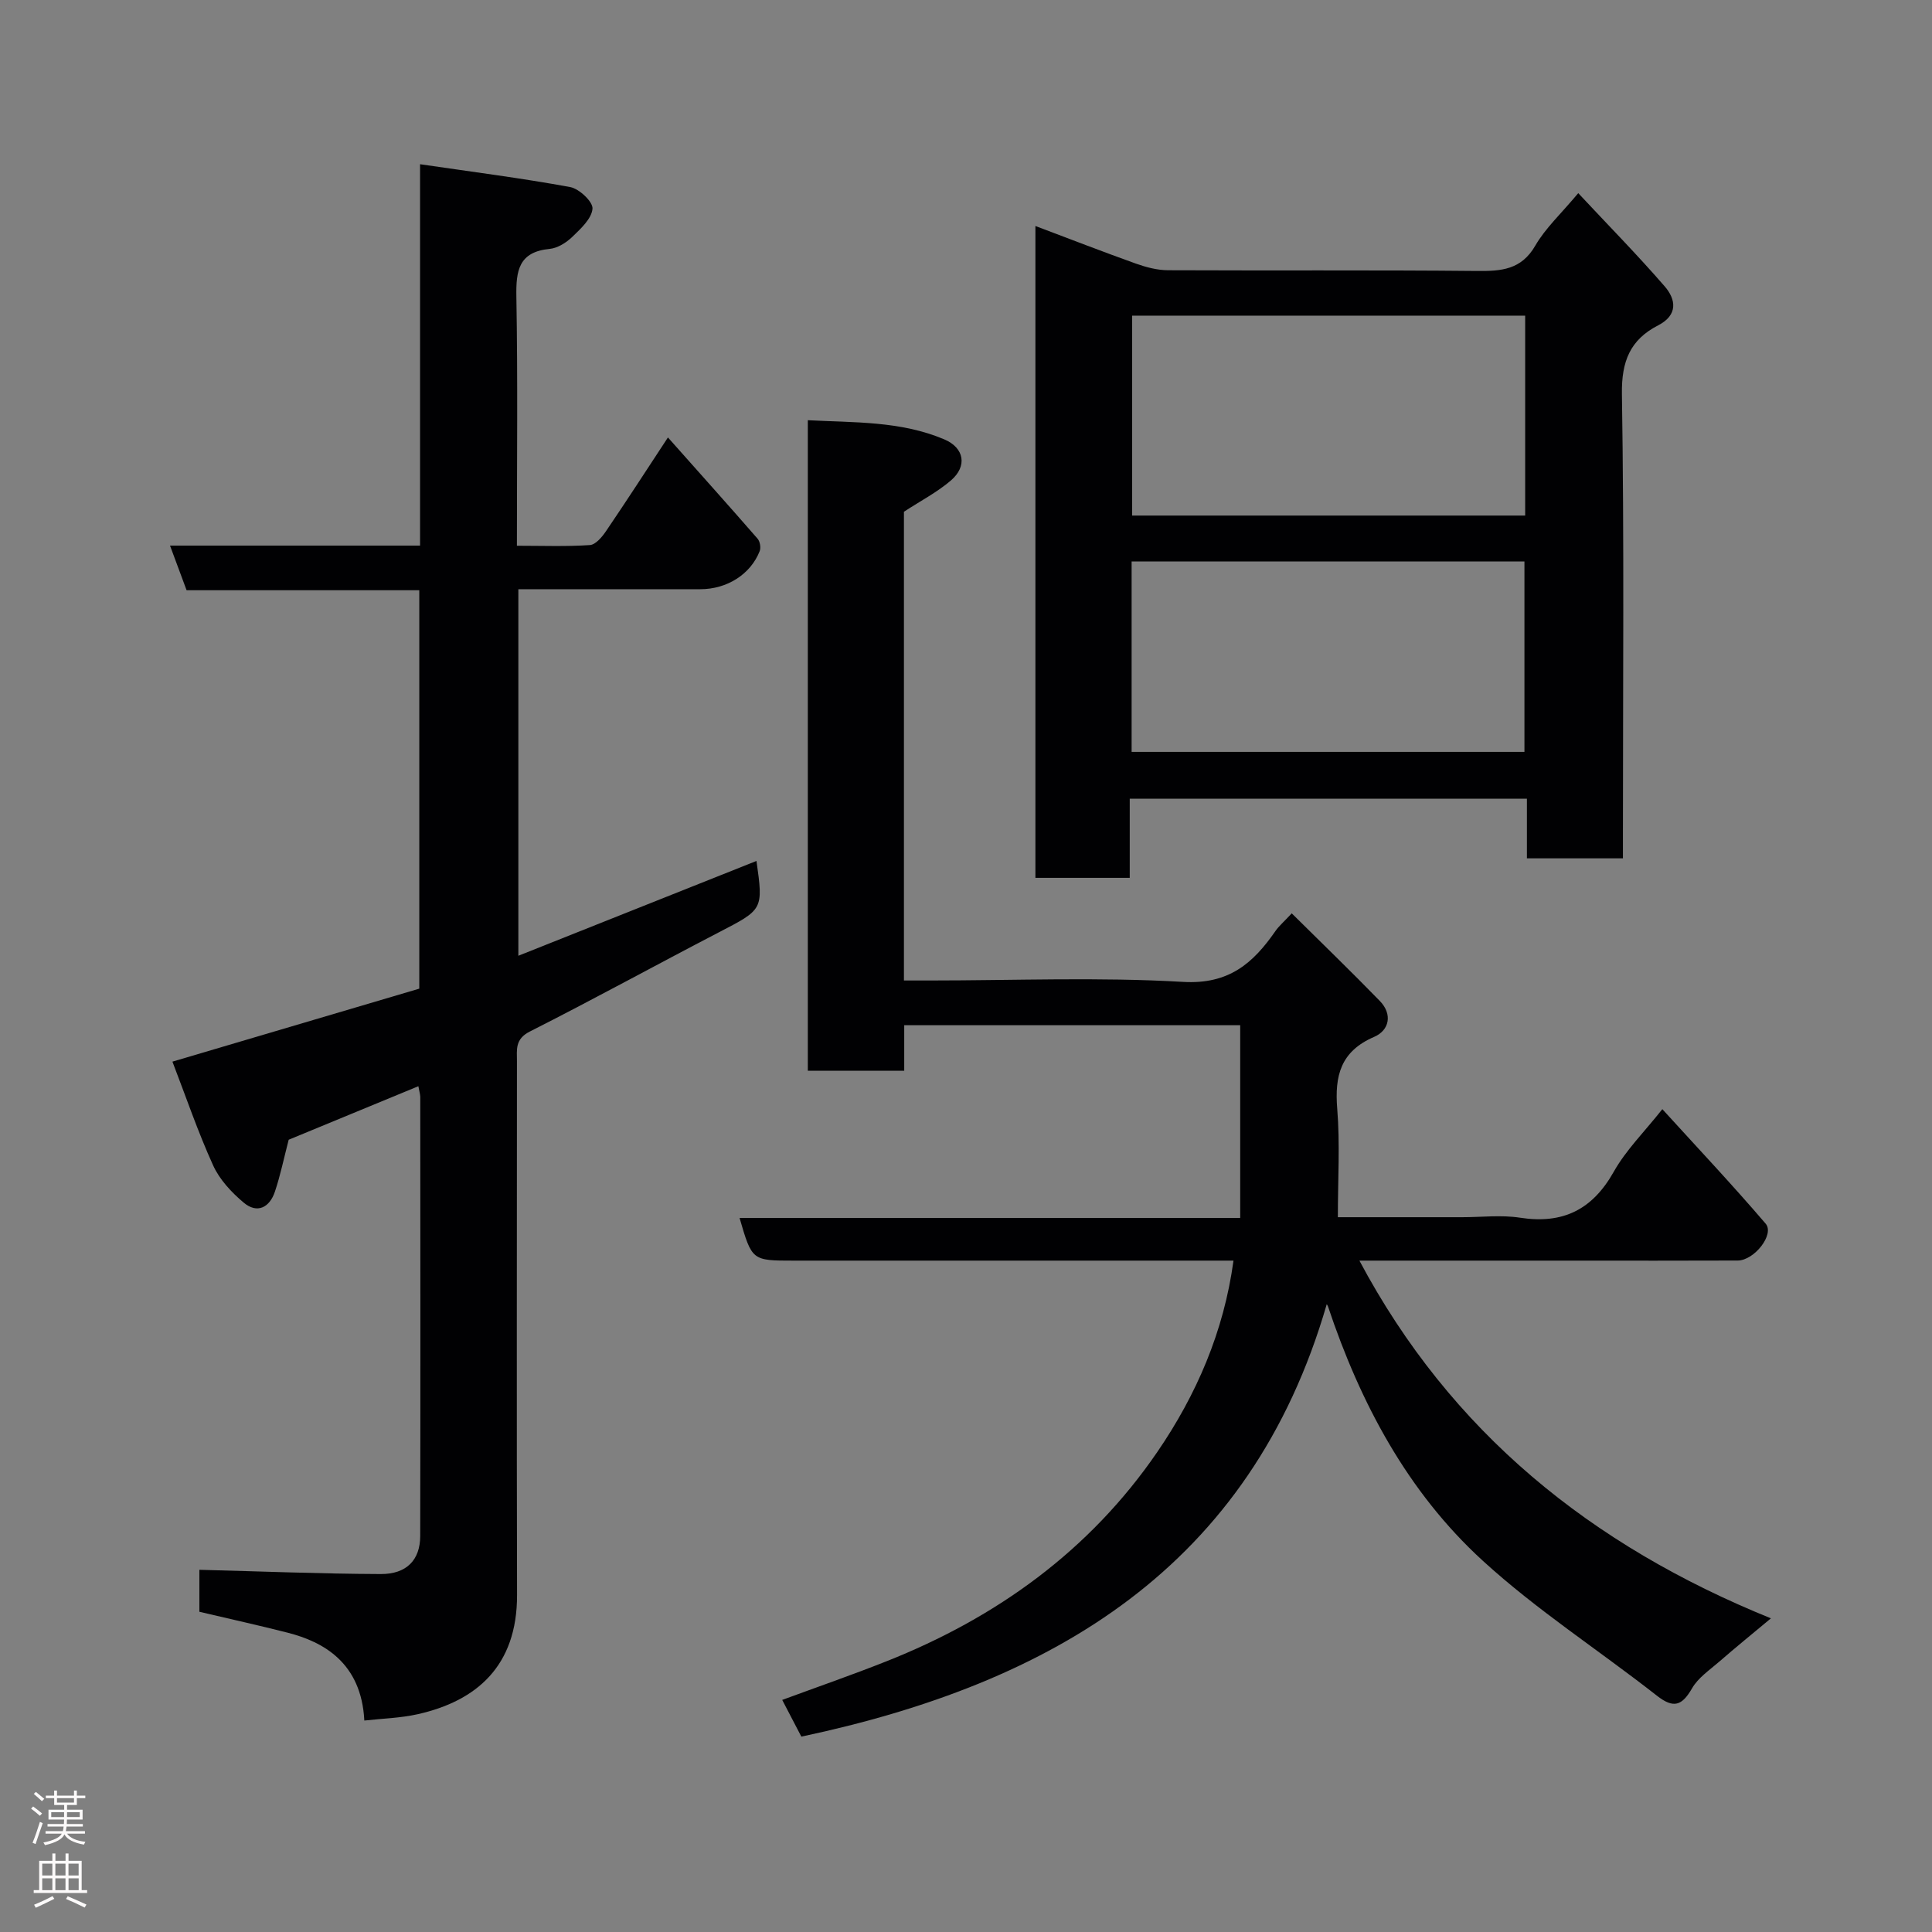 <svg enable-background="new 0 0 400 400" viewBox="0 0 400 400" xmlns="http://www.w3.org/2000/svg"><rect x="0" y="0" width="400" height="400" fill="#808080" stroke="none"/><g fill="#010103"><path d="m256.77 252.17c0-13.79 0-26.72 0-39.91-23.16 0-46.09 0-69.56 0v9.43c-6.93 0-13.31 0-19.96 0 0-44.75 0-89.34 0-134.69 9.56.51 19.2.13 28.26 3.97 4.17 1.77 4.79 5.57 1.36 8.51-2.82 2.42-6.21 4.18-9.72 6.47v97.05h5.32c17.5 0 35.04-.73 52.47.29 9.47.55 14.49-3.84 19.12-10.52.73-1.05 1.74-1.91 3.38-3.67 6.23 6.17 12.32 12.05 18.23 18.13 2.68 2.75 1.99 6.08-1.16 7.44-6.94 2.99-8.21 8.03-7.65 14.89.59 7.25.13 14.58.13 22.45h25.72c4 0 8.08-.5 11.98.1 8.86 1.37 14.98-1.62 19.42-9.51 2.53-4.5 6.36-8.28 10.06-12.96 7.15 7.86 14.47 15.62 21.39 23.71 1.89 2.21-2.35 7.62-5.79 7.63-11.33.05-22.66.02-33.99.02-14.65 0-29.3 0-44.33 0 18.91 35.51 47.92 58.95 85.2 74.06-4.04 3.37-7.42 6.11-10.7 8.97-1.99 1.73-4.37 3.32-5.63 5.52-2.08 3.6-3.81 4.24-7.27 1.53-11.97-9.38-24.87-17.72-36.05-27.94-15.61-14.27-25.37-32.67-32.06-52.67-.05-.15-.15-.27-.25-.45-15.79 54.47-56.7 78.49-108.78 89.53-1.19-2.28-2.45-4.7-3.96-7.6 7.3-2.69 14.48-5.18 21.54-7.98 22.85-9.05 42.13-22.94 56.1-43.33 8.12-11.85 13.8-24.96 15.79-39.64-30.44 0-60.77 0-91.09 0-8.6 0-8.6 0-11.17-8.83z"/><path d="m86.62 224.89c-9.3 3.84-18.3 7.55-26.85 11.08-1 3.85-1.72 7.37-2.85 10.74-1.1 3.29-3.66 4.65-6.48 2.27-2.52-2.12-4.99-4.77-6.32-7.71-3.15-6.93-5.61-14.17-8.42-21.47 17.32-5.12 34.22-10.12 51.11-15.11 0-27.57 0-54.85 0-82.49-16.12 0-32.05 0-48.18 0-1.15-3.1-2.21-5.95-3.43-9.24h51.77c0-26.06 0-51.78 0-78.96 10.85 1.59 21.02 2.88 31.08 4.73 1.87.34 4.73 3.05 4.62 4.47-.16 2.06-2.42 4.14-4.16 5.82-1.24 1.2-3.05 2.35-4.7 2.51-6.44.62-7 4.52-6.9 9.93.3 16.96.11 33.93.11 51.53 5.25 0 10.2.19 15.11-.14 1.19-.08 2.54-1.69 3.36-2.91 4.21-6.2 8.28-12.49 12.8-19.37 6.46 7.27 12.56 14.07 18.56 20.96.5.57.71 1.85.44 2.56-1.89 4.83-6.79 7.9-12.29 7.9-12.46 0-24.92 0-37.68 0v75.89c16.53-6.58 32.92-13.11 49.3-19.63 1.43 10.12 1.38 10.02-7.85 14.81-13.05 6.78-25.95 13.87-39.08 20.51-3.11 1.57-2.66 3.77-2.66 6.17-.01 36.82-.07 73.64.02 110.46.04 14.78-8.43 21.97-20.53 24.7-3.6.81-7.36.9-11.09 1.32-.61-12.02-8.54-16.31-15.84-18.18-5.99-1.53-12.04-2.86-18.31-4.34 0-3.03 0-6.14 0-8.69 12.6.32 25.08.83 37.56.88 5.36.02 8.15-2.94 8.16-7.86.06-30.32.03-60.65.01-90.97-.03-.59-.22-1.19-.39-2.17z"/><path d="m233.9 165.36v16.39c-6.63 0-12.9 0-19.53 0 0-44.71 0-89.43 0-134.96 7.03 2.65 13.88 5.31 20.81 7.79 2.11.75 4.42 1.36 6.64 1.37 21.32.1 42.64-.06 63.96.15 5.03.05 9.18-.22 12.09-5.25 2.08-3.6 5.29-6.55 8.89-10.86 6.1 6.53 12.2 12.73 17.89 19.29 2.35 2.71 2.81 5.94-1.35 8.08-5.78 2.97-7.6 7.42-7.5 14.2.48 30.14.21 60.3.21 90.45v5.7c-6.75 0-13.13 0-19.88 0 0-4.11 0-8.05 0-12.34-27.42-.01-54.46-.01-82.23-.01zm81.87-100.01c-27.43 0-54.46 0-81.37 0v41.39h81.37c0-13.85 0-27.44 0-41.39zm-81.48 50.89v39.43h81.33c0-13.38 0-26.42 0-39.43-27.3 0-54.21 0-81.33 0z"/></g><path d="m6.44 374.46.42-.45c.65.47 1.27.95 1.85 1.44l-.45.49c-.65-.56-1.25-1.06-1.82-1.48m.93 7.33-.63-.26c.55-1.36 1.05-2.8 1.52-4.33.19.1.38.19.59.27-.46 1.29-.95 2.73-1.48 4.32m-.38-10.38.44-.42c.43.34 1.01.82 1.74 1.44l-.49.49c-.53-.51-1.09-1.01-1.69-1.51m2.5.35h1.72v-1.04h.59v1.04h3.52v-1.04h.59v1.04h1.75v.53h-1.75v1.42h-2.03v.97h3.22v2.03h-3.24c0 .35-.01.66-.03.93h3.32v.53h-3.37c-.03.27-.08.58-.15.94h3.96v.53h-3.71c.67.92 1.93 1.48 3.79 1.68-.13.24-.23.44-.29.59-2.13-.38-3.48-1.08-4.04-2.12-.43.97-1.77 1.72-4.03 2.23-.09-.19-.2-.37-.33-.55 2.1-.42 3.37-1.03 3.81-1.83h-3.36v-.53h3.58c.08-.29.13-.61.16-.94h-3.33v-.53h3.39c.02-.27.04-.58.04-.93h-3.23v-2.03h3.25v-.97h-2.07v-1.42h-1.73zm1.12 3.44v1h2.65c.01-.3.02-.44.01-.4v-.25-.35zm1.19-2h3.52v-.91h-3.52zm4.71 2h-2.63v.59c0 .16-.01.28-.01.4h2.64z" fill="#fcfafa"/><path d="m13.56 383.74h.63v1.52h2.72v6.07h1.13v.6h-11.06v-.6h1.13v-6.07h2.73v-1.52h.63v1.52h2.1v-1.52zm-2.69 8.83.38.56c-1.24.63-2.53 1.25-3.85 1.85-.1-.21-.21-.42-.34-.63 1.36-.55 2.63-1.15 3.81-1.78m-2.13-4.27h2.1v-2.45h-2.1zm0 3.04h2.1v-2.46h-2.1zm2.72-3.04h2.1v-2.45h-2.1zm0 3.04h2.1v-2.46h-2.1zm6.07 3.6c-1.41-.71-2.7-1.3-3.86-1.78l.35-.56c1.45.62 2.75 1.19 3.88 1.72zm-1.25-9.09h-2.1v2.45h2.1zm-2.09 5.49h2.1v-2.46h-2.1z" fill="#fcfafa"/></svg>
